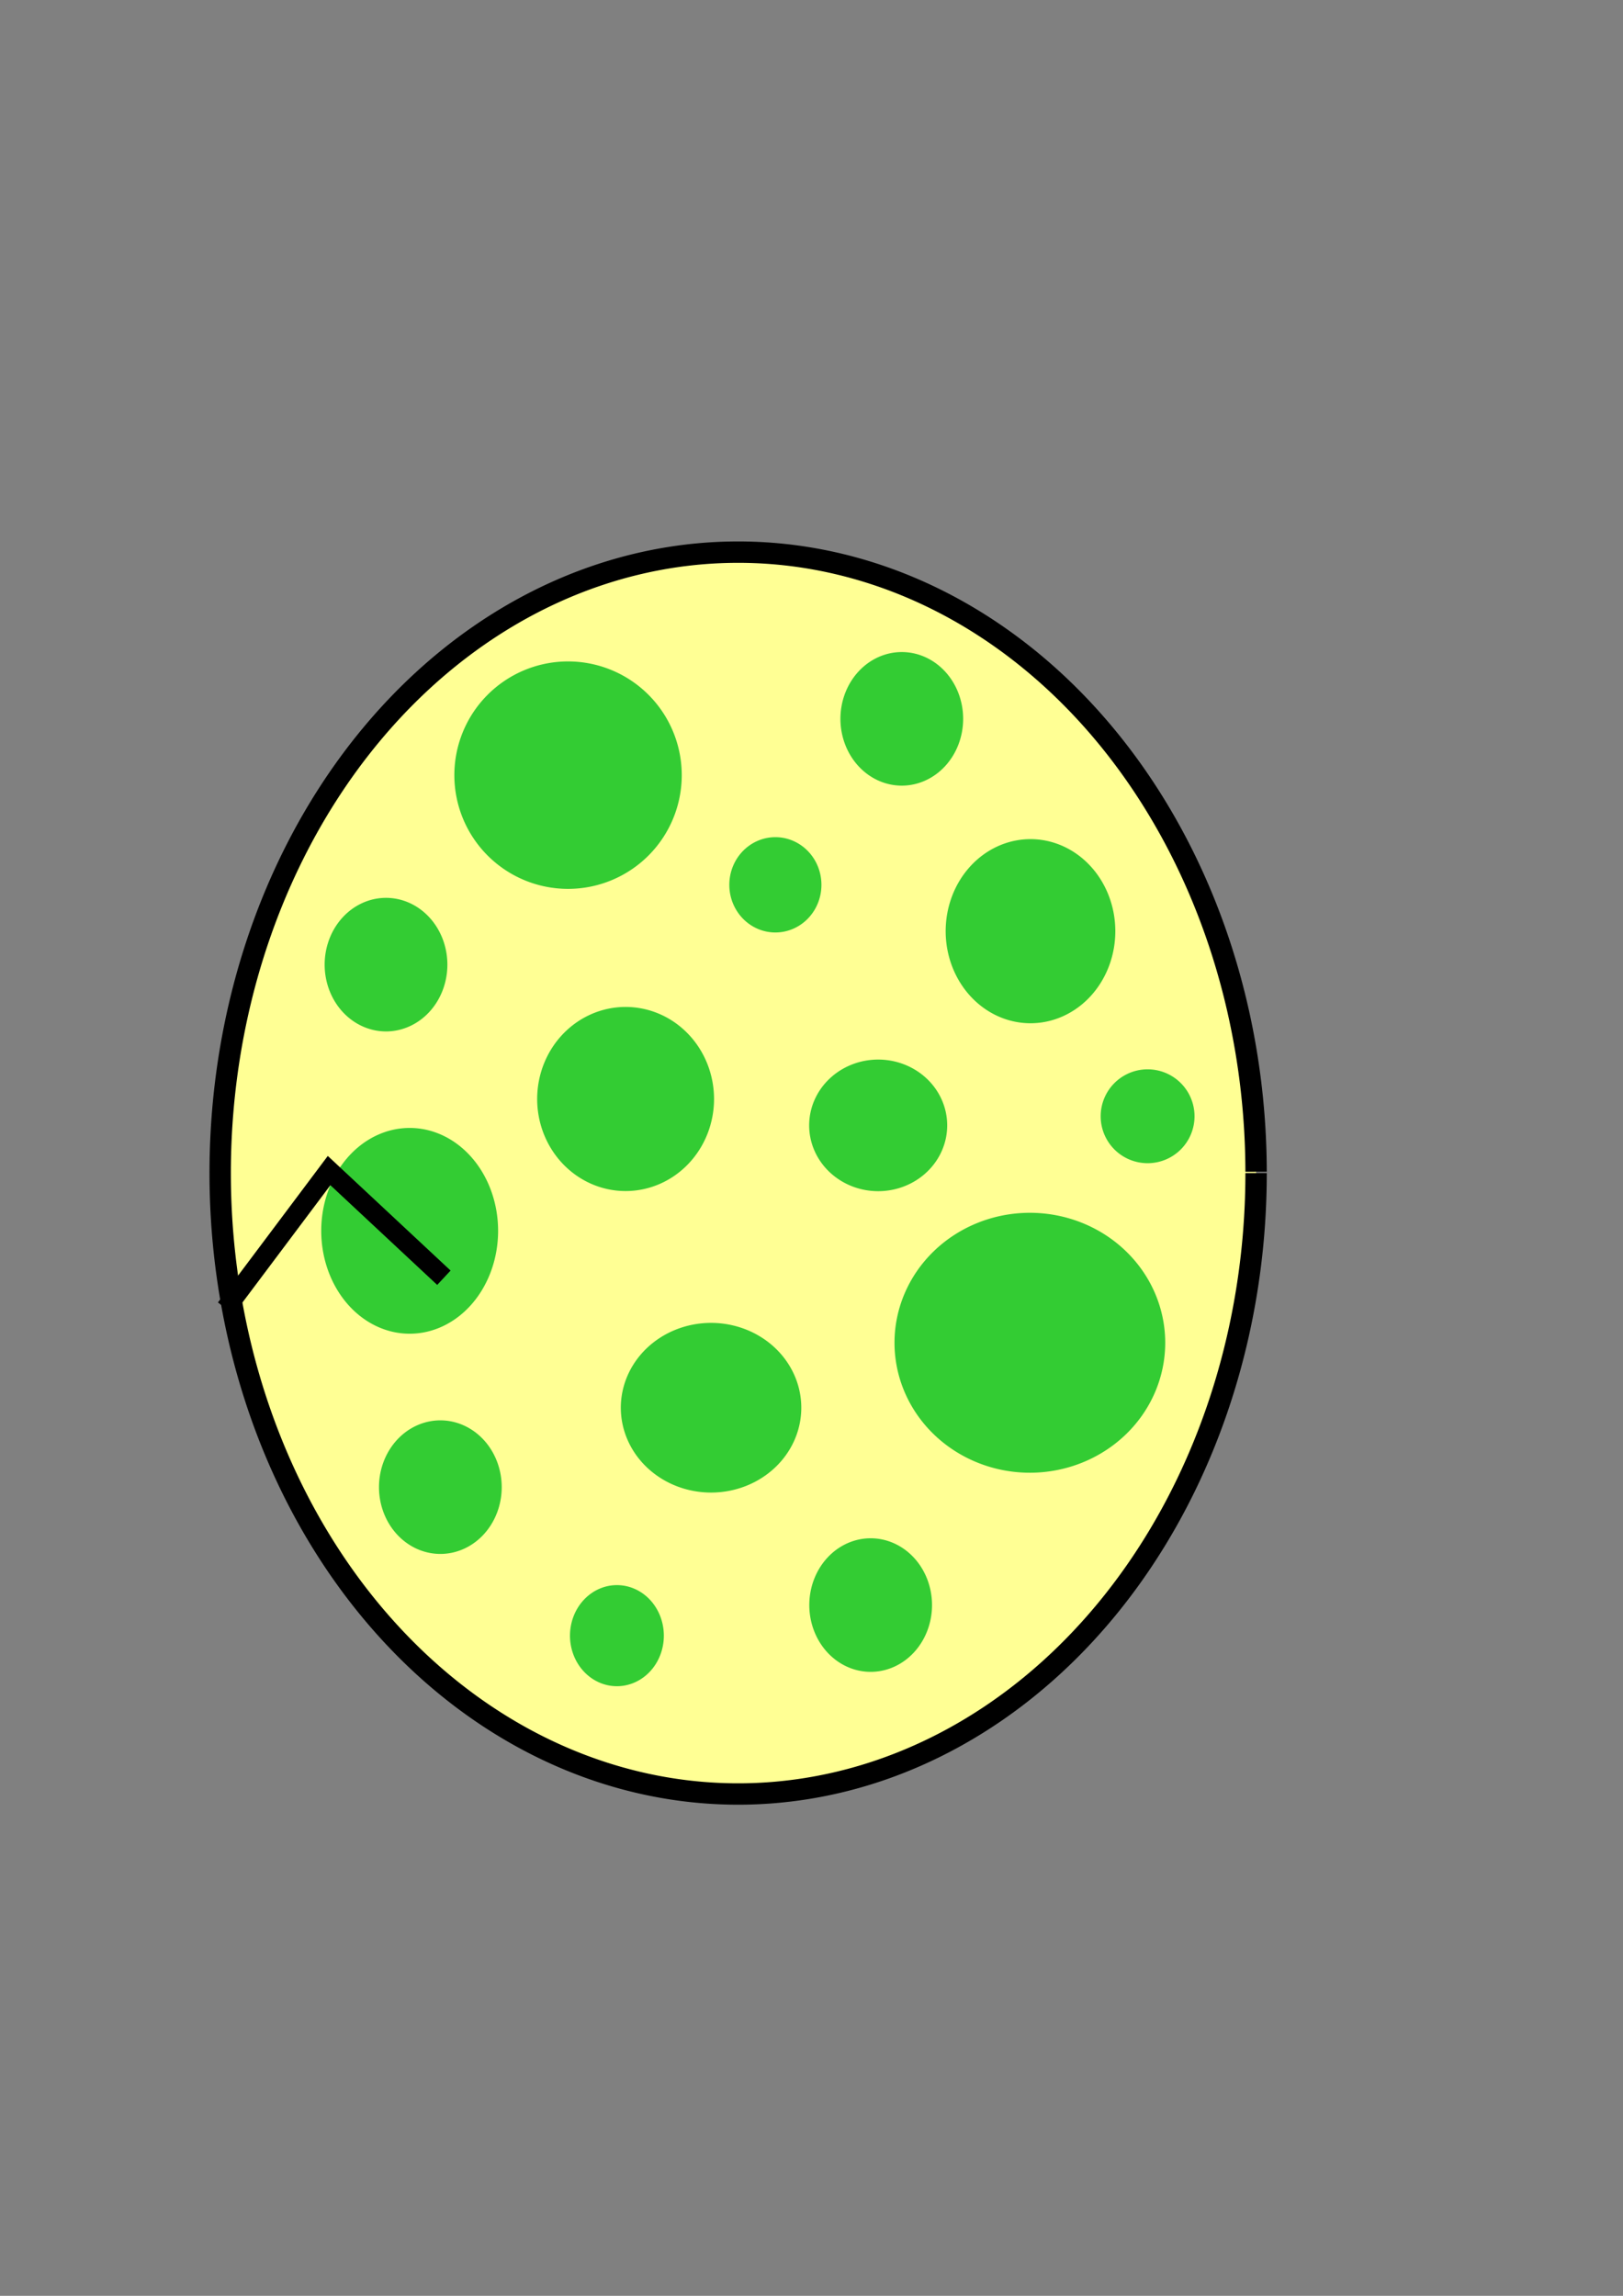 <?xml version="1.0" encoding="UTF-8" standalone="no"?>
<!-- Created with Inkscape (http://www.inkscape.org/) -->

<svg
   xmlns:dc="http://purl.org/dc/elements/1.1/"
   xmlns:cc="http://creativecommons.org/ns#"
   xmlns:rdf="http://www.w3.org/1999/02/22-rdf-syntax-ns#"
   xmlns:svg="http://www.w3.org/2000/svg"
   xmlns="http://www.w3.org/2000/svg"
   xmlns:sodipodi="http://sodipodi.sourceforge.net/DTD/sodipodi-0.dtd"
   xmlns:inkscape="http://www.inkscape.org/namespaces/inkscape"
   width="210mm"
   height="297mm"
   viewBox="0 0 744.094 1052.362"
   id="svg4142"
   version="1.1"
   inkscape:version="0.91 r13725"
   sodipodi:docname="egg-crack2.svg">
  <rect x="0" y="0" width="744.094" height="1052.362" fill="#808080" stroke="none"/>
  <defs
     id="defs4144" />
  <sodipodi:namedview
     id="base"
     pagecolor="#ffffff"
     bordercolor="#666666"
     borderopacity="1.0"
     inkscape:pageopacity="0.0"
     inkscape:pageshadow="2"
     inkscape:zoom="0.57"
     inkscape:cx="226.92582"
     inkscape:cy="515.42488"
     inkscape:document-units="px"
     inkscape:current-layer="layer1"
     showgrid="false"
     inkscape:window-width="851"
     inkscape:window-height="691"
     inkscape:window-x="416"
     inkscape:window-y="0"
     inkscape:window-maximized="0" />
  <g
     inkscape:label="Layer 1"
     inkscape:groupmode="layer"
     id="layer1">
    <path
       style="opacity:1;fill:#ffff94;fill-opacity:1;fill-rule:evenodd;stroke:#000000;stroke-width:9.8;stroke-linecap:butt;stroke-linejoin:round;stroke-miterlimit:4;stroke-dasharray:none;stroke-dashoffset:0;stroke-opacity:1"
       id="path4694"
       sodipodi:type="arc"
       sodipodi:cx="338.40982"
       sodipodi:cy="537.71448"
       sodipodi:rx="237.46606"
       sodipodi:ry="284.62833"
       sodipodi:start="0"
       sodipodi:end="6.2810464"
       d="M 575.876,537.714 A 237.466,284.628 0 0 1 338.537,822.343 237.466,284.628 0 0 1 100.944,538.019 237.466,284.628 0 0 1 338.029,253.087 237.466,284.628 0 0 1 575.875,537.106"
       sodipodi:open="true" />
    <path
       style="fill:#33cc33;fill-opacity:1;fill-rule:evenodd;stroke:#000000;stroke-width:0;stroke-linecap:butt;stroke-linejoin:miter;stroke-miterlimit:4;stroke-dasharray:none;stroke-opacity:1"
       id="path4700"
       sodipodi:type="arc"
       sodipodi:cx="260.43436"
       sodipodi:cy="355.31729"
       sodipodi:rx="52.126694"
       sodipodi:ry="52.126686"
       sodipodi:start="0"
       sodipodi:end="6.2743948"
       d="m 312.561,355.317 a 52.127,52.127 0 0 1 -52.012,52.127 52.127,52.127 0 0 1 -52.241,-51.897 52.127,52.127 0 0 1 51.783,-52.355 52.127,52.127 0 0 1 52.468,51.667"
       sodipodi:open="true" />
    <path
       style="fill:#33cc33;fill-opacity:1;fill-rule:evenodd;stroke:#000000;stroke-width:0;stroke-linecap:butt;stroke-linejoin:miter;stroke-miterlimit:4;stroke-dasharray:none;stroke-opacity:1"
       id="path4700-8"
       sodipodi:type="arc"
       sodipodi:cx="413.44312"
       sodipodi:cy="329.50644"
       sodipodi:rx="28.13187"
       sodipodi:ry="30.614092"
       sodipodi:start="0"
       sodipodi:end="6.2743948"
       d="m 441.575,329.506 a 28.132,30.614 0 0 1 -28.07,30.614 28.132,30.614 0 0 1 -28.193,-30.479 28.132,30.614 0 0 1 27.946,-30.748 28.132,30.614 0 0 1 28.316,30.344"
       sodipodi:open="true" />
    <path
       style="fill:#33cc33;fill-opacity:1;fill-rule:evenodd;stroke:#000000;stroke-width:0;stroke-linecap:butt;stroke-linejoin:miter;stroke-miterlimit:4;stroke-dasharray:none;stroke-opacity:1"
       id="path4700-5"
       sodipodi:type="arc"
       sodipodi:cx="325.99872"
       sodipodi:cy="645.27759"
       sodipodi:rx="41.370396"
       sodipodi:ry="38.888165"
       sodipodi:start="0"
       sodipodi:end="6.2743948"
       d="m 367.369,645.278 a 41.37,38.888 0 0 1 -41.279,38.888 41.37,38.888 0 0 1 -41.461,-38.717 41.37,38.888 0 0 1 41.097,-39.058 41.37,38.888 0 0 1 41.642,38.545"
       sodipodi:open="true" />
    <path
       style="fill:#33cc33;fill-opacity:1;fill-rule:evenodd;stroke:#000000;stroke-width:0;stroke-linecap:butt;stroke-linejoin:miter;stroke-miterlimit:4;stroke-dasharray:none;stroke-opacity:1"
       id="path4700-81"
       sodipodi:type="arc"
       sodipodi:cx="286.81985"
       sodipodi:cy="503.76331"
       sodipodi:rx="40.542984"
       sodipodi:ry="42.197796"
       sodipodi:start="0"
       sodipodi:end="6.2743948"
       d="m 327.363,503.763 a 40.543,42.198 0 0 1 -40.454,42.198 40.543,42.198 0 0 1 -40.632,-42.012 40.543,42.198 0 0 1 40.275,-42.382 40.543,42.198 0 0 1 40.809,41.826"
       sodipodi:open="true" />
    <path
       style="fill:#33cc33;fill-opacity:1;fill-rule:evenodd;stroke:#000000;stroke-width:0;stroke-linecap:butt;stroke-linejoin:miter;stroke-miterlimit:4;stroke-dasharray:none;stroke-opacity:1"
       id="path4700-4"
       sodipodi:type="arc"
       sodipodi:cx="176.97371"
       sodipodi:cy="442.17477"
       sodipodi:rx="28.13187"
       sodipodi:ry="30.614092"
       sodipodi:start="0"
       sodipodi:end="6.2743948"
       d="m 205.106,442.175 a 28.132,30.614 0 0 1 -28.07,30.614 28.132,30.614 0 0 1 -28.193,-30.479 28.132,30.614 0 0 1 27.946,-30.748 28.132,30.614 0 0 1 28.316,30.344"
       sodipodi:open="true" />
    <path
       style="fill:#33cc33;fill-opacity:1;fill-rule:evenodd;stroke:#000000;stroke-width:0;stroke-linecap:butt;stroke-linejoin:miter;stroke-miterlimit:4;stroke-dasharray:none;stroke-opacity:1"
       id="path4700-83"
       sodipodi:type="arc"
       sodipodi:cx="187.82159"
       sodipodi:cy="564.19153"
       sodipodi:rx="40.542988"
       sodipodi:ry="47.162247"
       sodipodi:start="0"
       sodipodi:end="6.2743948"
       d="m 228.365,564.192 a 40.543,47.162 0 0 1 -40.454,47.162 40.543,47.162 0 0 1 -40.632,-46.955 40.543,47.162 0 0 1 40.275,-47.369 40.543,47.162 0 0 1 40.809,46.747"
       sodipodi:open="true" />
    <path
       style="fill:#33cc33;fill-opacity:1;fill-rule:evenodd;stroke:#000000;stroke-width:0;stroke-linecap:butt;stroke-linejoin:miter;stroke-miterlimit:4;stroke-dasharray:none;stroke-opacity:1"
       id="path4700-0"
       sodipodi:type="arc"
       sodipodi:cx="355.48672"
       sodipodi:cy="405.59006"
       sodipodi:rx="21.114328"
       sodipodi:ry="21.842165"
       sodipodi:start="0"
       sodipodi:end="6.2743948"
       d="m 376.601,405.59 a 21.114,21.842 0 0 1 -21.068,21.842 21.114,21.842 0 0 1 -21.161,-21.746 21.114,21.842 0 0 1 20.975,-21.938 21.114,21.842 0 0 1 21.253,21.65"
       sodipodi:open="true" />
    <path
       style="fill:#33cc33;fill-opacity:1;fill-rule:evenodd;stroke:#000000;stroke-width:0;stroke-linecap:butt;stroke-linejoin:miter;stroke-miterlimit:4;stroke-dasharray:none;stroke-opacity:1"
       id="path4700-48"
       sodipodi:type="arc"
       sodipodi:cx="526.13983"
       sodipodi:cy="511.67697"
       sodipodi:rx="21.512609"
       sodipodi:ry="21.512609"
       sodipodi:start="0"
       sodipodi:end="6.2743948"
       d="m 547.652,511.677 a 21.513,21.513 0 0 1 -21.465,21.513 21.513,21.513 0 0 1 -21.56,-21.418 21.513,21.513 0 0 1 21.371,-21.607 21.513,21.513 0 0 1 21.654,21.323"
       sodipodi:open="true" />
    <path
       style="fill:#33cc33;fill-opacity:1;fill-rule:evenodd;stroke:#000000;stroke-width:0;stroke-linecap:butt;stroke-linejoin:miter;stroke-miterlimit:4;stroke-dasharray:none;stroke-opacity:1"
       id="path4700-56"
       sodipodi:type="arc"
       sodipodi:cx="472.44992"
       sodipodi:cy="426.84189"
       sodipodi:rx="38.888168"
       sodipodi:ry="42.197796"
       sodipodi:start="0"
       sodipodi:end="6.2743948"
       d="m 511.338,426.842 a 38.888,42.198 0 0 1 -38.803,42.198 38.888,42.198 0 0 1 -38.973,-42.012 38.888,42.198 0 0 1 38.631,-42.382 38.888,42.198 0 0 1 39.143,41.826"
       sodipodi:open="true" />
    <path
       style="fill:#33cc33;fill-opacity:1;fill-rule:evenodd;stroke:#000000;stroke-width:0;stroke-linecap:butt;stroke-linejoin:miter;stroke-miterlimit:4;stroke-dasharray:none;stroke-opacity:1"
       id="path4700-3"
       sodipodi:type="arc"
       sodipodi:cx="472.15921"
       sodipodi:cy="615.50128"
       sodipodi:rx="62.055584"
       sodipodi:ry="59.573353"
       sodipodi:start="0"
       sodipodi:end="6.2743948"
       d="m 534.215,615.501 a 62.056,59.573 0 0 1 -61.919,59.573 62.056,59.573 0 0 1 -62.191,-59.311 62.056,59.573 0 0 1 61.646,-59.834 62.056,59.573 0 0 1 62.462,59.048"
       sodipodi:open="true" />
    <path
       style="fill:#33cc33;fill-opacity:1;fill-rule:evenodd;stroke:#000000;stroke-width:0;stroke-linecap:butt;stroke-linejoin:miter;stroke-miterlimit:4;stroke-dasharray:none;stroke-opacity:1"
       id="path4700-9"
       sodipodi:type="arc"
       sodipodi:cx="399.17102"
       sodipodi:cy="735.73285"
       sodipodi:rx="28.13187"
       sodipodi:ry="30.614092"
       sodipodi:start="0"
       sodipodi:end="6.2743948"
       d="m 427.303,735.733 a 28.132,30.614 0 0 1 -28.07,30.614 28.132,30.614 0 0 1 -28.193,-30.479 28.132,30.614 0 0 1 27.946,-30.748 28.132,30.614 0 0 1 28.316,30.344"
       sodipodi:open="true" />
    <path
       style="fill:#33cc33;fill-opacity:1;fill-rule:evenodd;stroke:#000000;stroke-width:0;stroke-linecap:butt;stroke-linejoin:miter;stroke-miterlimit:4;stroke-dasharray:none;stroke-opacity:1"
       id="path4700-42"
       sodipodi:type="arc"
       sodipodi:cx="201.88753"
       sodipodi:cy="681.68341"
       sodipodi:rx="28.13187"
       sodipodi:ry="30.614092"
       sodipodi:start="0"
       sodipodi:end="6.2743948"
       d="m 230.019,681.683 a 28.132,30.614 0 0 1 -28.07,30.614 28.132,30.614 0 0 1 -28.193,-30.479 28.132,30.614 0 0 1 27.946,-30.748 28.132,30.614 0 0 1 28.316,30.344"
       sodipodi:open="true" />
    <path
       style="fill:#33cc33;fill-opacity:1;fill-rule:evenodd;stroke:#000000;stroke-width:0;stroke-linecap:butt;stroke-linejoin:miter;stroke-miterlimit:4;stroke-dasharray:none;stroke-opacity:1"
       id="path4700-87"
       sodipodi:type="arc"
       sodipodi:cx="282.83606"
       sodipodi:cy="749.76093"
       sodipodi:rx="21.512609"
       sodipodi:ry="23.167423"
       sodipodi:start="0"
       sodipodi:end="6.2743948"
       d="m 304.349,749.761 a 21.513,23.167 0 0 1 -21.465,23.167 21.513,23.167 0 0 1 -21.56,-23.066 21.513,23.167 0 0 1 21.371,-23.269 21.513,23.167 0 0 1 21.654,22.963"
       sodipodi:open="true" />
    <path
       style="fill:#33cc33;fill-opacity:1;fill-rule:evenodd;stroke:#000000;stroke-width:0;stroke-linecap:butt;stroke-linejoin:miter;stroke-miterlimit:4;stroke-dasharray:none;stroke-opacity:1"
       id="path4700-1"
       sodipodi:type="arc"
       sodipodi:cx="402.61804"
       sodipodi:cy="515.85352"
       sodipodi:rx="31.640642"
       sodipodi:ry="30.166025"
       sodipodi:start="0"
       sodipodi:end="6.2743948"
       d="m 434.259,515.854 a 31.641,30.166 0 0 1 -31.571,30.166 31.641,30.166 0 0 1 -31.71,-30.033 31.641,30.166 0 0 1 31.432,-30.298 31.641,30.166 0 0 1 31.848,29.9"
       sodipodi:open="true" />
    <path
       style="fill:none;fill-rule:evenodd;stroke:#000000;stroke-width:0;stroke-linecap:butt;stroke-linejoin:miter;stroke-opacity:1;stroke-miterlimit:4;stroke-dasharray:none"
       d="m 105.263,576.924 77.193,-77.193 64.912,75.439 59.649,-73.684 59.649,63.158 70.175,-73.684 47.368,64.912 33.333,-63.158 54.386,49.123 3.509,-12.281 0,0"
       id="path4836"
       inkscape:connector-curvature="0" />
    <path
       style="fill:none;fill-rule:evenodd;stroke:#000000;stroke-width:9;stroke-linecap:butt;stroke-linejoin:miter;stroke-opacity:1;stroke-miterlimit:4;stroke-dasharray:none"
       d="m 103.509,599.731 47.368,-63.158 0,0 0,0 0,0 0,0 0,0 0,0 52.632,49.123 0,0"
       id="path4838"
       inkscape:connector-curvature="0" />
  </g>
</svg>
